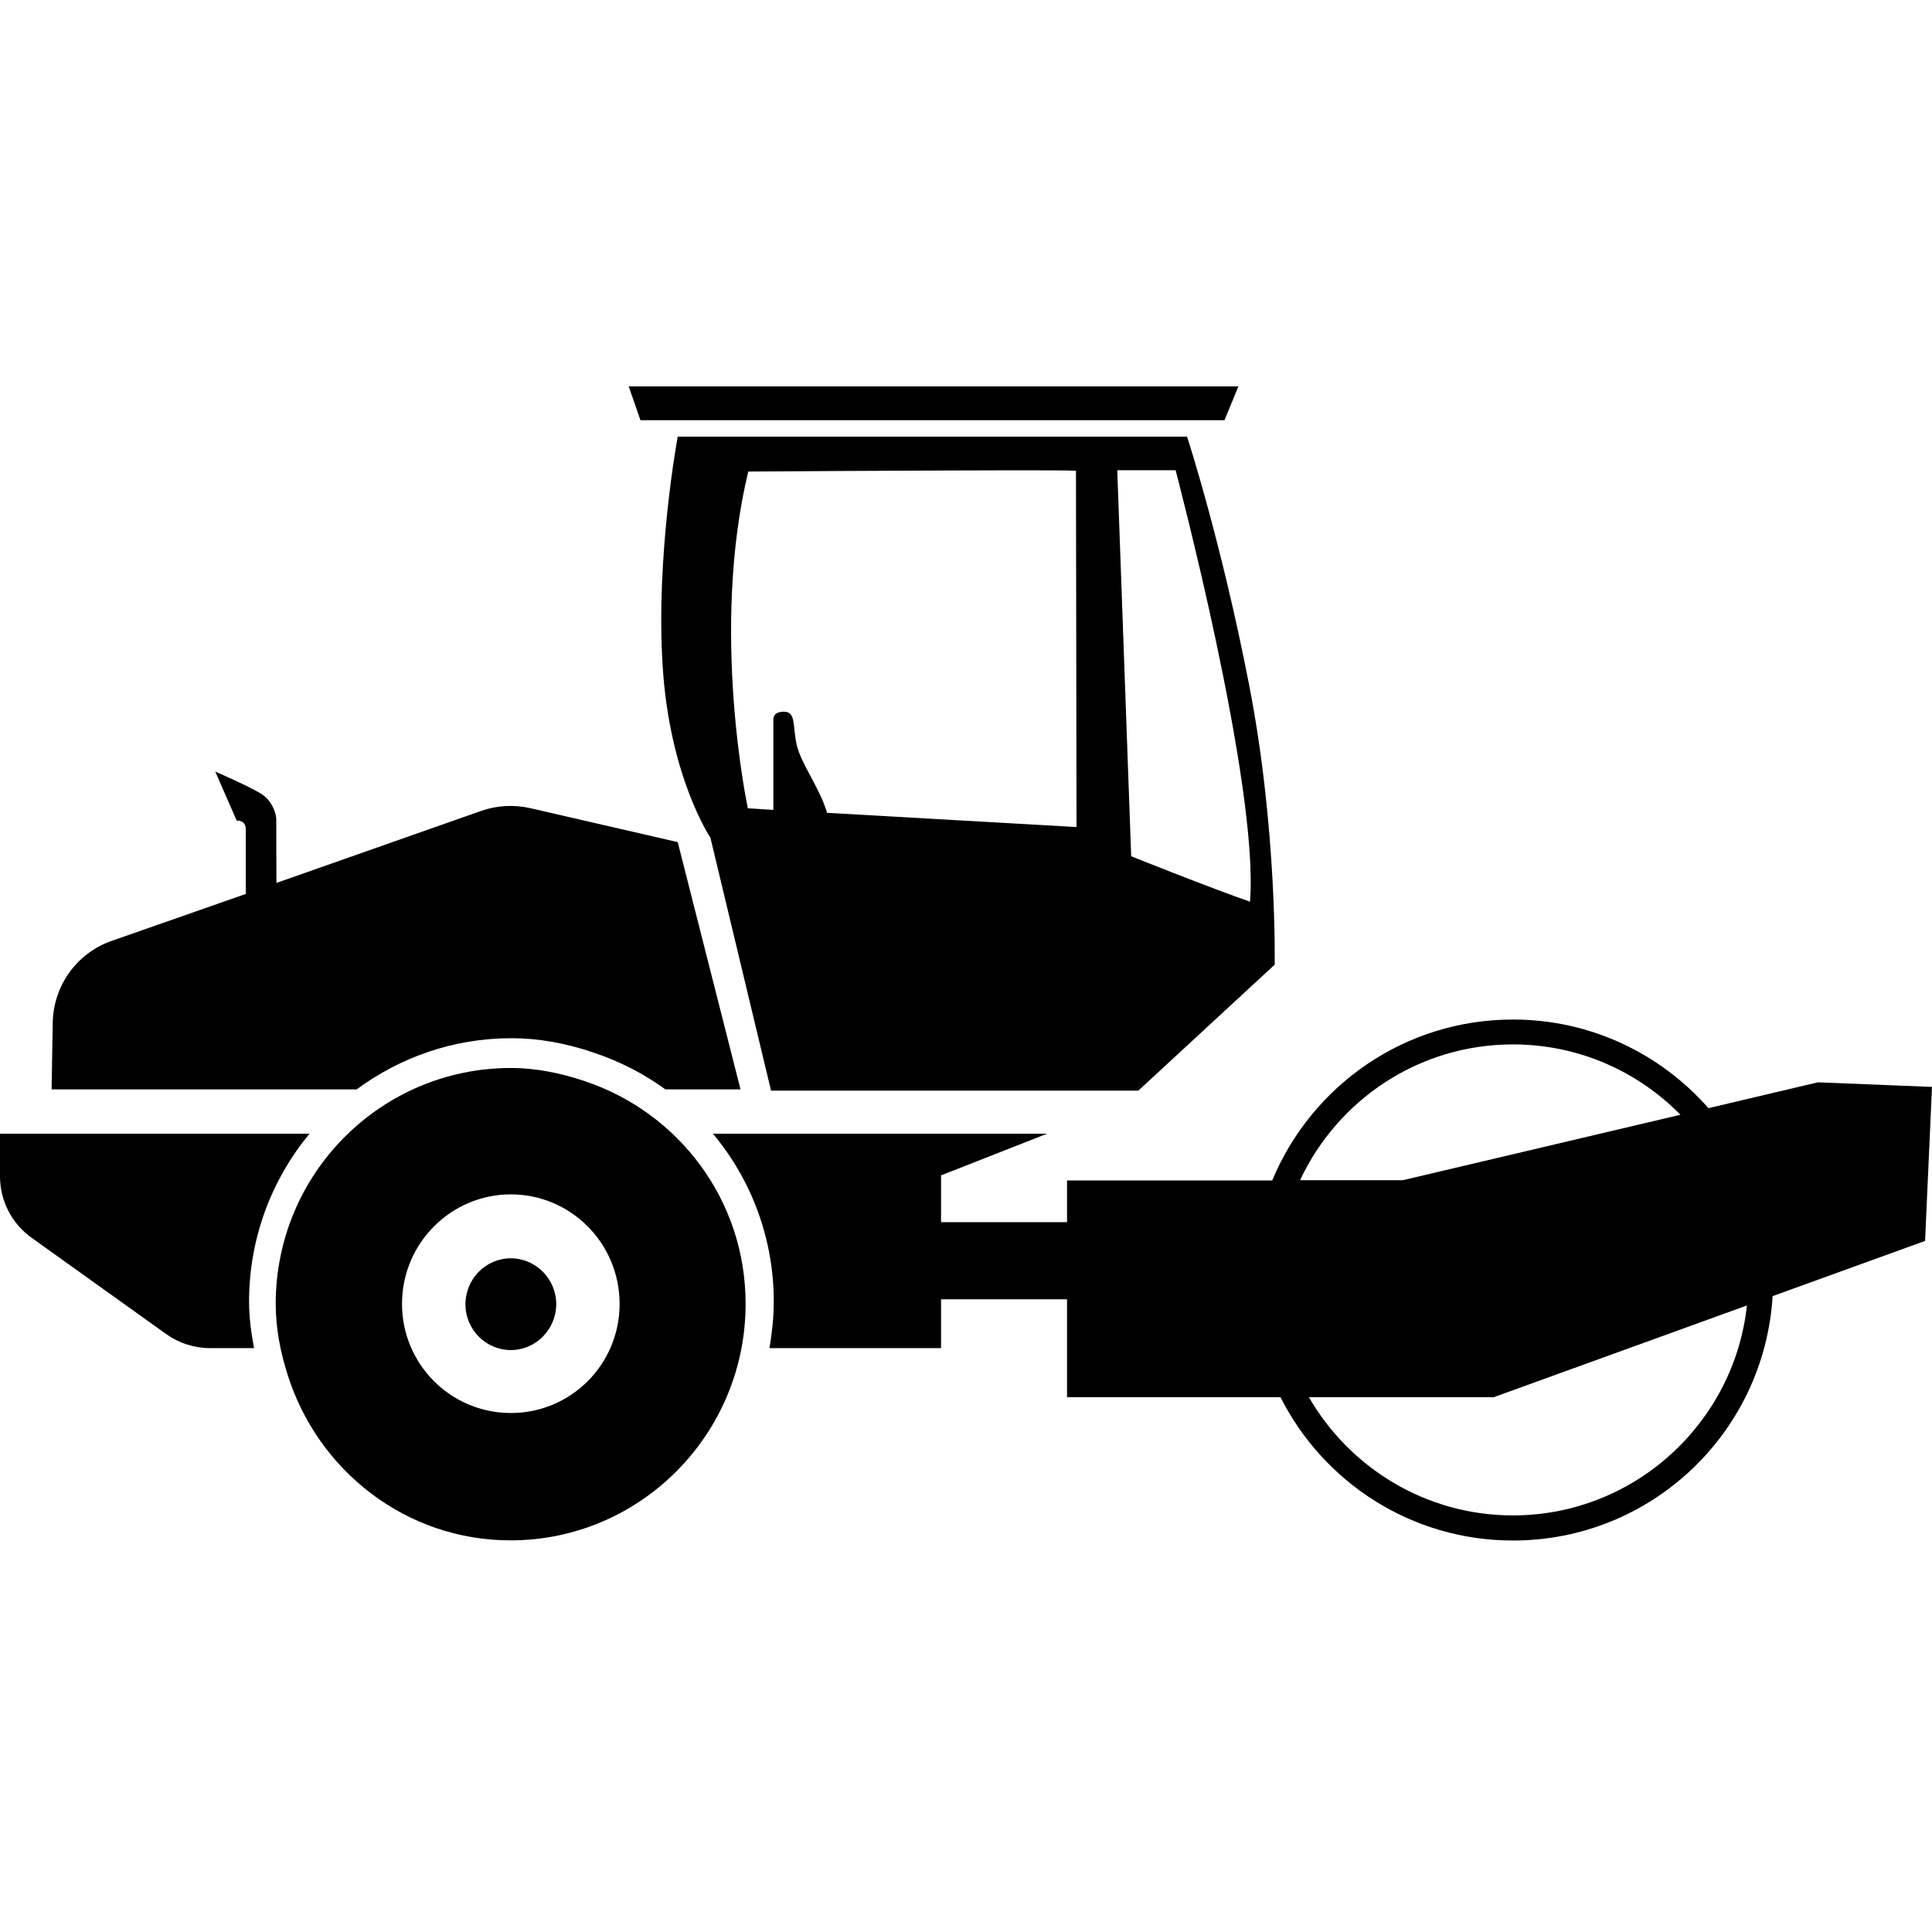 <svg width="24" height="24" viewBox="0 0 24 24" fill="currentColor" xmlns="http://www.w3.org/2000/svg">
<g clip-path="url(#clip0_1430_1997)">
<path d="M7.272 13.433C6.979 13.334 6.67 13.267 6.346 13.267C4.735 13.267 3.425 14.575 3.425 16.198C3.425 16.507 3.485 16.802 3.574 17.081C3.95 18.269 5.042 19.135 6.343 19.135C7.954 19.135 9.262 17.817 9.262 16.198C9.264 14.904 8.426 13.822 7.272 13.433ZM6.346 17.553C5.599 17.553 4.994 16.946 4.994 16.198C4.994 15.444 5.602 14.837 6.346 14.837C7.09 14.837 7.697 15.444 7.697 16.198C7.697 16.949 7.092 17.553 6.346 17.553Z" fill="currentColor"/>
<path d="M6.346 16.771C6.036 16.771 5.782 16.517 5.782 16.202C5.782 15.888 6.034 15.631 6.346 15.631C6.655 15.631 6.91 15.888 6.91 16.202C6.907 16.517 6.655 16.771 6.346 16.771Z" fill="currentColor"/>
<path d="M24 13.502L22.582 13.445L21.223 13.766C20.63 13.092 19.764 12.665 18.794 12.665C17.446 12.665 16.291 13.49 15.804 14.664H13.255V15.182H11.69V14.601L13.008 14.083H8.856C9.334 14.654 9.612 15.386 9.612 16.169C9.612 16.365 9.59 16.56 9.559 16.747H11.69V16.14H13.255V17.357H15.907C16.44 18.413 17.532 19.137 18.794 19.137C20.515 19.137 21.917 17.796 22.02 16.101L23.914 15.415L24 13.502ZM18.794 12.974C19.608 12.974 20.345 13.308 20.875 13.848L17.426 14.661H16.15C16.615 13.665 17.623 12.974 18.794 12.974ZM18.794 18.825C17.712 18.825 16.766 18.233 16.26 17.357H18.554L21.701 16.217C21.542 17.68 20.299 18.825 18.794 18.825Z" fill="currentColor"/>
<path d="M8.419 10.461L6.586 10.039C6.384 9.993 6.173 10.005 5.978 10.073L3.434 10.968C3.432 10.622 3.432 10.221 3.432 10.183C3.432 10.106 3.386 9.969 3.276 9.883C3.166 9.797 2.674 9.585 2.674 9.585L2.94 10.193C3.005 10.193 3.053 10.224 3.053 10.298C3.053 10.332 3.053 10.771 3.053 11.105L1.387 11.688C0.955 11.839 0.665 12.242 0.655 12.701L0.641 13.533H4.43C4.97 13.135 5.633 12.897 6.353 12.897C6.689 12.897 7.027 12.957 7.387 13.08C7.706 13.188 8.002 13.341 8.266 13.533H9.199L8.419 10.461Z" fill="currentColor"/>
<path d="M3.845 14.083H0V14.613C0 14.916 0.146 15.201 0.394 15.377L2.064 16.572C2.222 16.685 2.414 16.747 2.611 16.747H3.156C3.118 16.548 3.094 16.356 3.094 16.169C3.094 15.377 3.377 14.649 3.845 14.083Z" fill="currentColor"/>
<path d="M15.514 8.493C15.166 6.708 14.746 5.424 14.746 5.424H8.419C8.419 5.424 8.143 6.9 8.232 8.277C8.318 9.653 8.825 10.406 8.825 10.406L9.578 13.548H14.141L15.835 11.983C15.833 11.983 15.869 10.305 15.514 8.493ZM10.272 10.097C10.27 10.092 10.27 10.087 10.27 10.082C10.171 9.77 9.958 9.497 9.9 9.264C9.842 9.029 9.895 8.841 9.739 8.841C9.614 8.841 9.607 8.913 9.607 8.933C9.607 8.942 9.607 9.521 9.607 10.061L9.29 10.041C9.29 10.041 8.818 7.841 9.295 5.858C10.548 5.849 13.38 5.834 13.366 5.849L13.373 10.274L10.272 10.097ZM15.528 11.201C15.065 11.042 14.052 10.637 14.052 10.637L13.879 5.841H14.604C14.602 5.841 15.643 9.756 15.528 11.201Z" fill="currentColor"/>
<path d="M15.211 5.22H7.956L7.81 4.8H15.384L15.211 5.22Z" fill="currentColor"/>
</g>
<defs>
<clipPath id="clip0_1430_1997">
<rect width="24" height="14.335" fill="currentColor" transform="translate(0 4.8)"/>
</clipPath>
</defs>
</svg>
